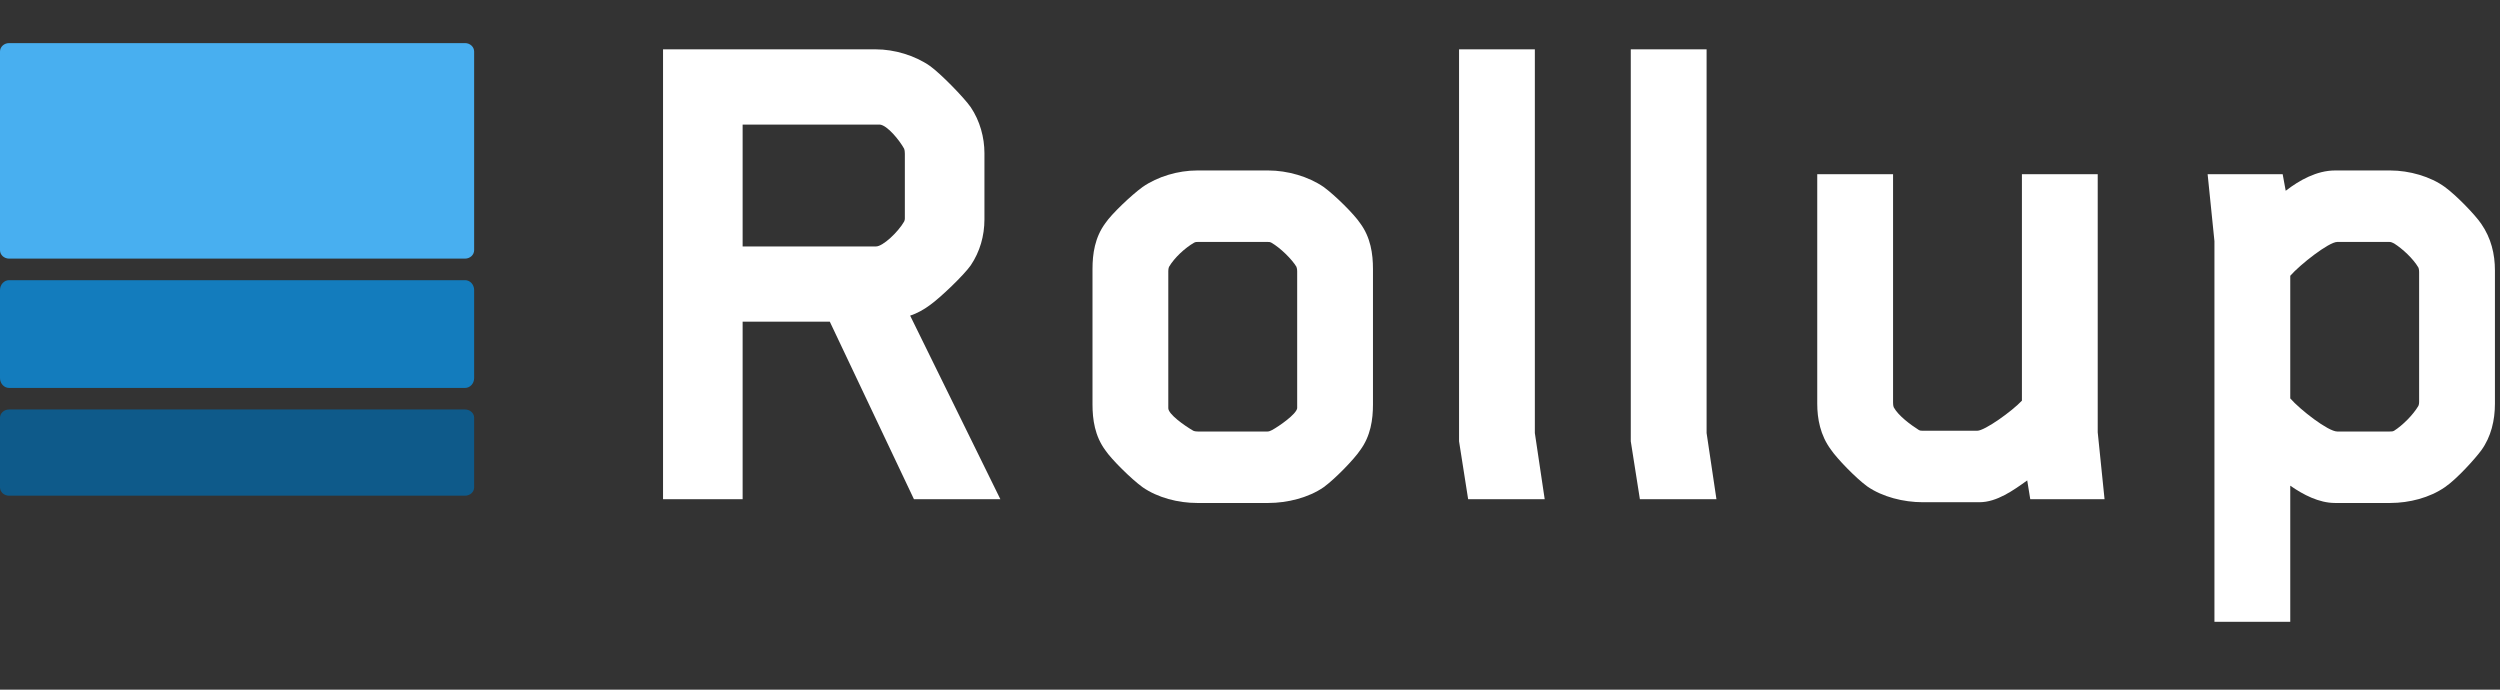 <svg
      xmlns="http://www.w3.org/2000/svg"
      width="116"
      height="32"
      view-box="0 0 116 32"
      fill="none"
    >
      <rect width="100%" height="100%" fill="#333333" stroke="none"/>
      <path
        d="M45.678 10.178V7.107C45.678 6.374 45.467 5.606 45.045 4.978C44.729 4.524 43.638 3.407 43.146 3.058C42.442 2.569 41.493 2.29 40.648 2.29H30.765V23.163H34.458V14.926H38.503L42.407 23.163H46.417L42.231 14.646C42.548 14.542 42.864 14.367 43.146 14.158C43.638 13.809 44.729 12.761 45.045 12.308C45.467 11.68 45.678 10.946 45.678 10.178ZM41.985 10.144C41.985 10.213 41.95 10.283 41.95 10.283C41.669 10.772 40.965 11.435 40.648 11.435H34.458V5.78H40.824C41.176 5.815 41.739 6.513 41.95 6.897C41.985 6.967 41.985 7.142 41.985 7.142V10.144Z"
        fill="white"
      />
      <path
        d="M63.706 18.765V12.482C63.706 11.784 63.601 11.016 63.108 10.353C62.827 9.934 61.947 9.062 61.42 8.678C60.717 8.189 59.732 7.91 58.852 7.91H55.546C54.667 7.91 53.717 8.189 53.014 8.678C52.486 9.062 51.571 9.934 51.29 10.353C50.798 11.016 50.692 11.784 50.692 12.482V18.765C50.692 19.463 50.798 20.231 51.29 20.895C51.571 21.314 52.486 22.221 53.014 22.605C53.717 23.094 54.667 23.338 55.546 23.338H58.852C59.732 23.338 60.717 23.094 61.42 22.605C61.947 22.221 62.827 21.314 63.108 20.895C63.601 20.231 63.706 19.463 63.706 18.765ZM54.209 12.587C54.209 12.587 54.209 12.447 54.245 12.378C54.491 11.959 54.983 11.505 55.405 11.261C55.476 11.226 55.511 11.226 55.581 11.226H58.817C58.887 11.226 58.923 11.226 58.993 11.261C59.415 11.505 59.943 12.028 60.154 12.378C60.189 12.482 60.189 12.552 60.189 12.587V18.94C60.154 19.219 59.345 19.778 59.028 19.952C58.958 19.987 58.887 20.022 58.817 20.022H55.581C55.441 20.022 55.37 19.987 55.37 19.987C54.948 19.743 54.209 19.219 54.209 18.94V12.587Z"
        fill="white"
      />
      <path
        d="M71.674 23.164L71.217 20.092V2.29H67.7V20.476C67.7 20.476 68.016 22.465 68.122 23.164H71.674Z"
        fill="white"
      />
      <path
        d="M79.643 23.164L79.186 20.092V2.29H75.668V20.476C75.668 20.476 75.985 22.465 76.091 23.164H79.643Z"
        fill="white"
      />
      <path
        d="M97.651 23.163L97.334 20.057V8.084H93.817V18.591C93.36 19.079 92.094 19.987 91.742 19.987H89.245C89.139 19.987 89.104 19.987 89.034 19.952C88.647 19.708 88.084 19.289 87.873 18.905C87.838 18.835 87.838 18.695 87.838 18.661V8.084H84.32V18.73C84.32 19.428 84.461 20.197 84.953 20.86C85.235 21.279 86.114 22.186 86.642 22.57C87.345 23.059 88.33 23.303 89.209 23.303H91.847C92.656 23.303 93.43 22.745 94.063 22.291L94.204 23.163H97.651Z"
        fill="white"
      />
      <path
        d="M115.765 18.73V12.552C115.765 11.784 115.588 11.051 115.132 10.388C114.849 9.969 113.971 9.062 113.443 8.678C112.775 8.189 111.79 7.91 110.911 7.91H108.343C107.499 7.91 106.69 8.363 106.057 8.852L105.916 8.084H102.434L102.75 11.191V28.853H106.268V22.535C106.866 22.954 107.604 23.338 108.343 23.338H110.911C111.79 23.338 112.739 23.094 113.443 22.605C114.006 22.221 114.849 21.279 115.132 20.895C115.588 20.266 115.765 19.498 115.765 18.73ZM112.247 18.661C112.247 18.765 112.212 18.835 112.212 18.835C111.966 19.254 111.473 19.743 111.086 19.987C111.016 20.022 110.981 20.022 110.875 20.022H108.448C108.026 20.022 106.725 19.01 106.268 18.486V12.796C106.725 12.273 108.061 11.226 108.448 11.226H110.875C110.946 11.226 111.016 11.261 111.086 11.296C111.473 11.54 111.966 11.994 112.212 12.412C112.212 12.412 112.247 12.482 112.247 12.622V18.661Z"
        fill="white"
      />
      <path
        fill-rule="evenodd"
        clip-rule="evenodd"
        d="M22 19.383C22 19.172 21.811 19 21.579 19H0.421C0.189 19 0 19.172 0 19.383V22.617C0 22.828 0.189 23 0.421 23H21.579C21.811 23 22 22.828 22 22.617V19.383Z"
        fill="#0E5A8A"
      />
      <path
        fill-rule="evenodd"
        clip-rule="evenodd"
        d="M22 13.457C22 13.205 21.811 13 21.578 13H0.422C0.189 13 0 13.205 0 13.457V17.543C0 17.795 0.189 18 0.422 18H21.578C21.811 18 22 17.795 22 17.543V13.457Z"
        fill="#137CBD"
      />
      <path
        fill-rule="evenodd"
        clip-rule="evenodd"
        d="M22 2.391C22 2.175 21.811 2 21.578 2H0.422C0.189 2 0 2.175 0 2.391V11.609C0 11.825 0.189 12 0.422 12H21.578C21.811 12 22 11.825 22 11.609V2.391Z"
        fill="#48AFF0"
      />
    </svg>